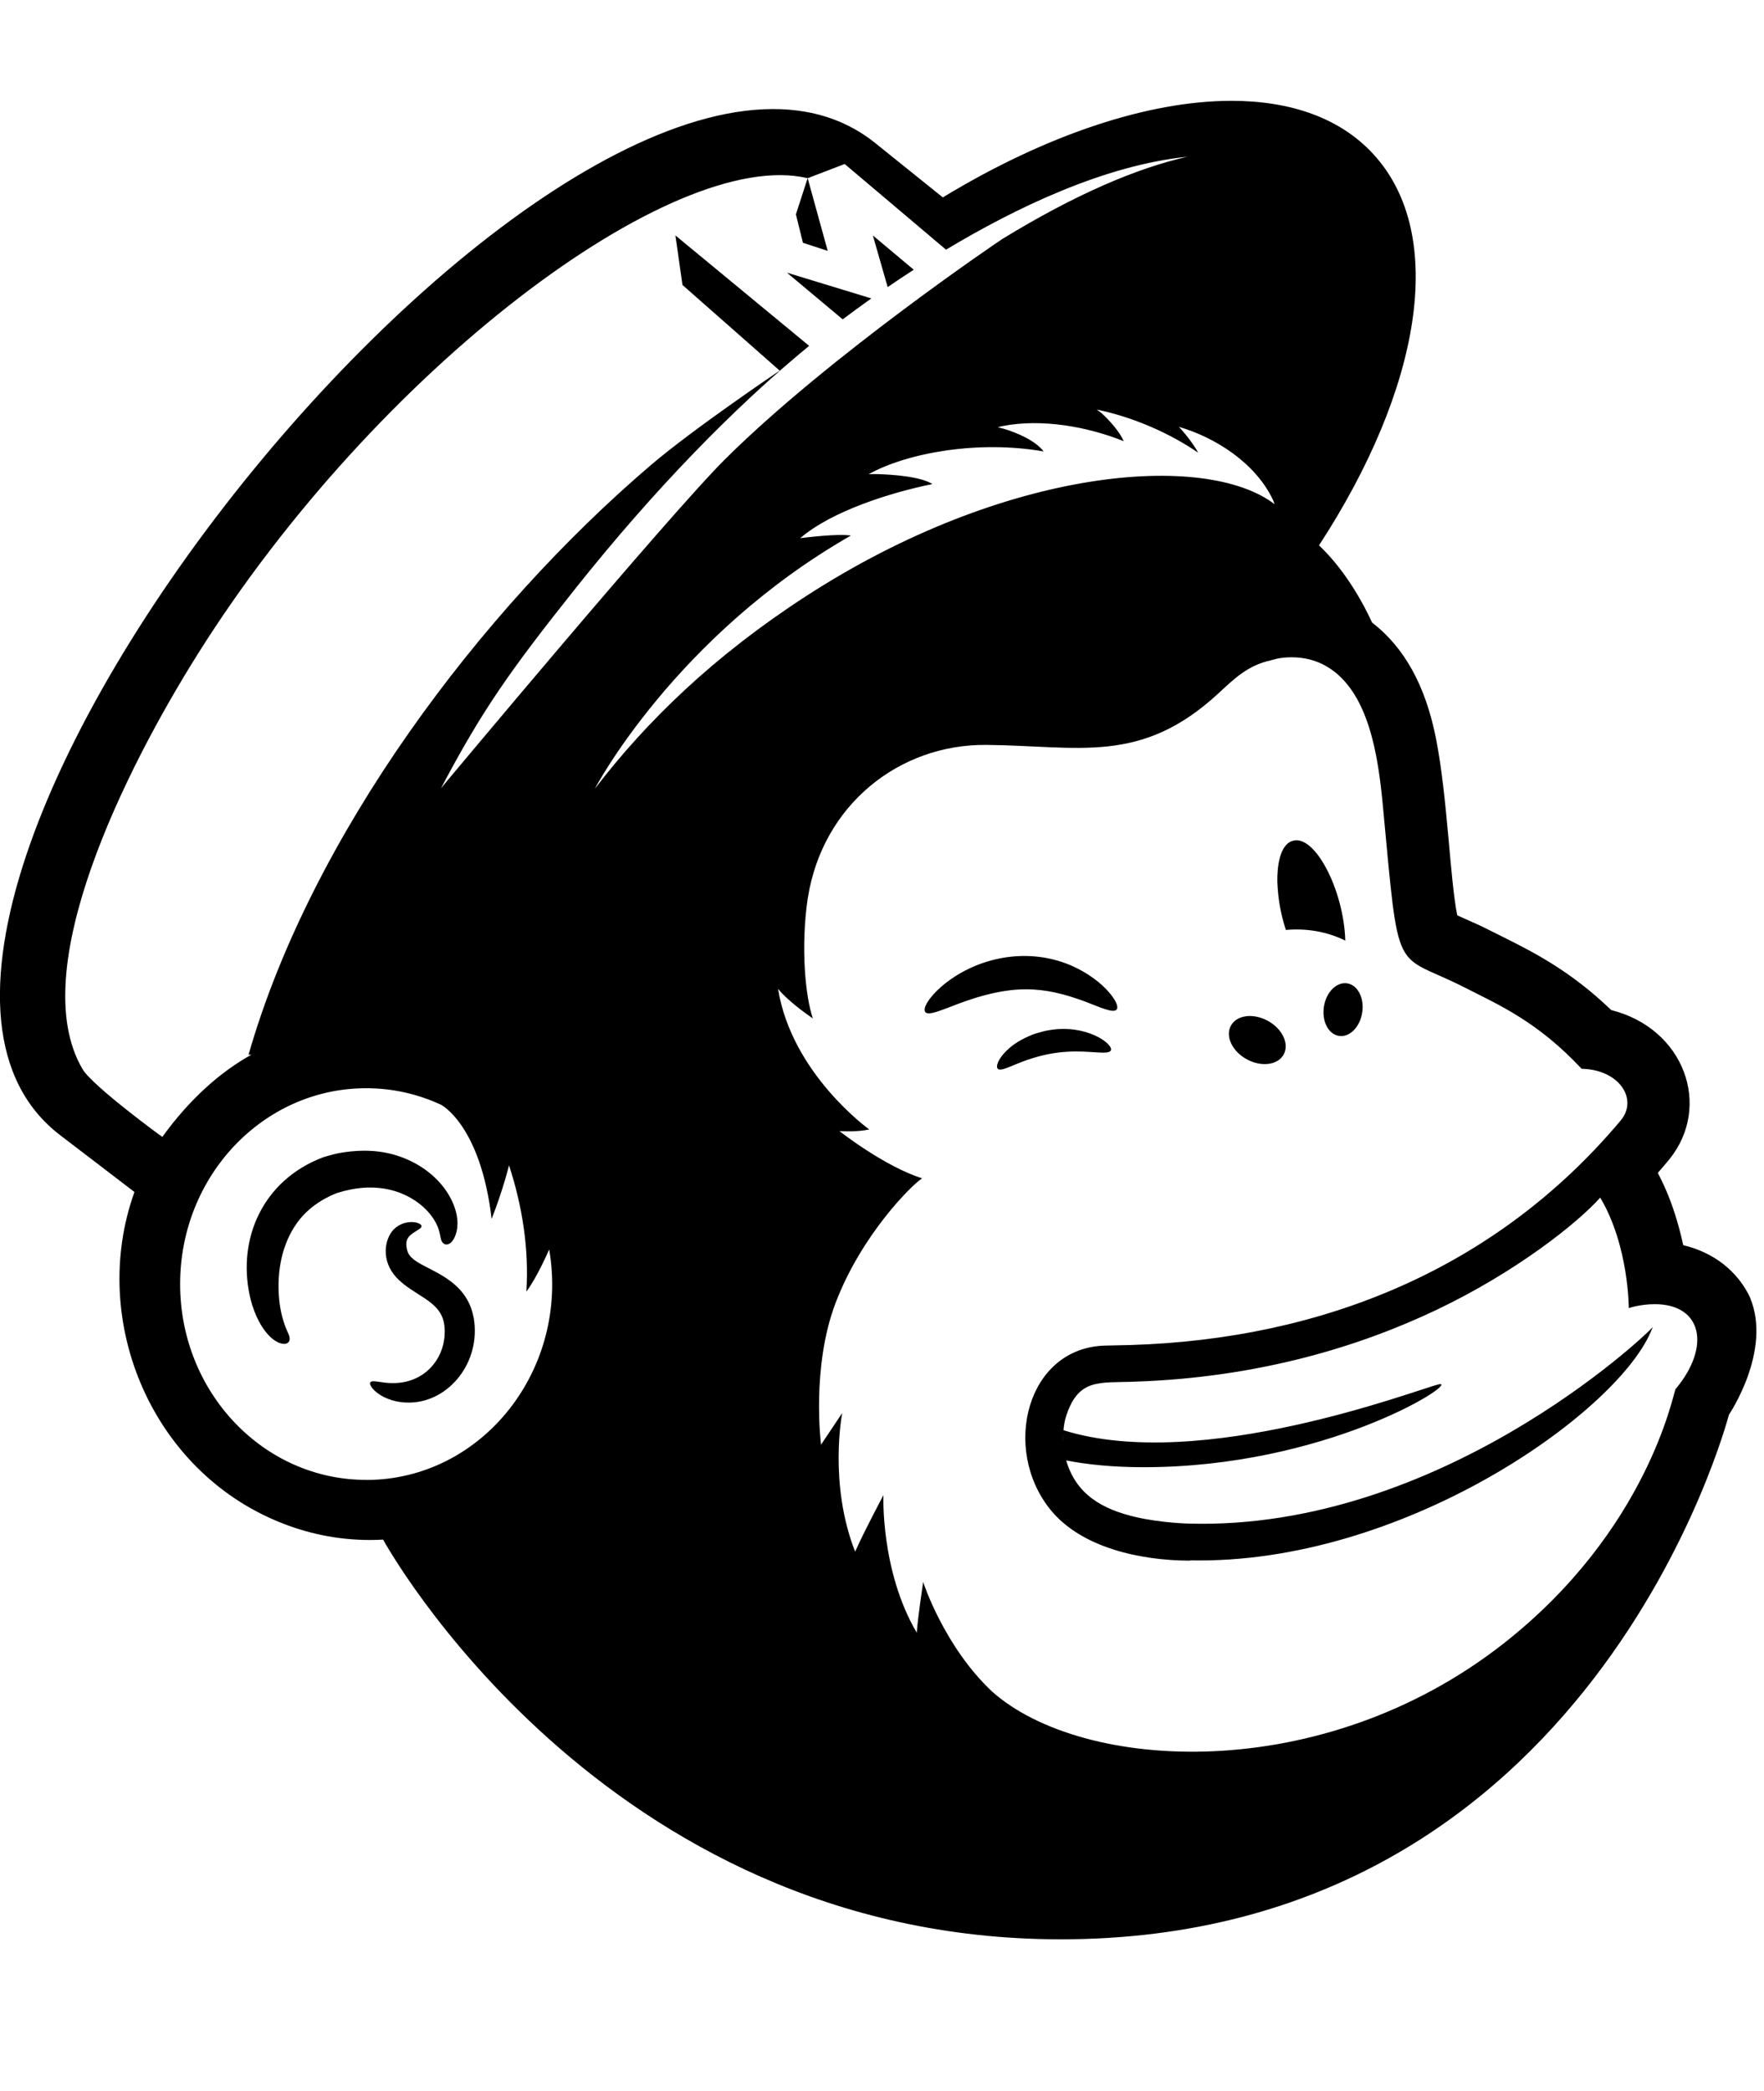 <!-- Generated by IcoMoon.io -->
<svg version="1.1" xmlns="http://www.w3.org/2000/svg" width="27" height="32" viewBox="0 0 27 32">
<title>mailchimp</title>
<path d="M26.791 19.865c-0.194-0.414-0.563-0.699-1.027-0.809-0.155-0.708-0.369-1.055-0.389-1.107 0.082-0.093 0.161-0.187 0.178-0.209 0.654-0.812 0.227-2.001-0.891-2.282-0.629-0.605-1.199-0.89-1.667-1.124-0.448-0.224-0.269-0.136-0.69-0.326-0.112-0.547-0.149-1.82-0.327-2.713-0.16-0.803-0.481-1.385-0.977-1.768-0.198-0.43-0.477-0.863-0.812-1.181 1.56-2.392 1.971-4.754 0.828-5.991-0.509-0.551-1.264-0.812-2.168-0.812-1.273 0-2.838 0.519-4.418 1.478 0 0-1.029-0.828-1.051-0.845-4.401-3.466-16.85 11.851-12.456 15.199l1.134 0.867c-0.712 1.981 0.278 4.342 2.342 5.1 0.456 0.168 0.951 0.249 1.464 0.22 0 0 3.334 6.115 10.369 6.117 8.138 0.003 10.209-7.959 10.231-8.030 0 0.001 0.66-0.974 0.325-1.784zM1.264 16.362c-0.892-1.505 0.66-4.597 1.764-6.354 2.729-4.343 7.271-7.77 9.334-7.281l0.567-0.217c0.002 0.002 1.549 1.31 1.551 1.311 1.066-0.64 2.423-1.292 3.693-1.422-0.773 0.174-1.714 0.575-2.829 1.257-0.027 0.016-2.639 1.779-4.235 3.361-0.87 0.862-4.362 5.050-4.359 5.046 0.638-1.208 1.059-1.801 2.069-3.071 0.572-0.718 1.181-1.418 1.805-2.063 0.29-0.3 0.583-0.588 0.876-0.861 0.202-0.188 0.405-0.369 0.606-0.541 0.093-0.080 0.186-0.157 0.278-0.233l0.001-0.001-2.047-1.69 0.108 0.758 1.488 1.311s-1.316 0.886-1.971 1.445c-2.625 2.24-5.2 5.678-6.159 9.025l0.046-0.002c-0.477 0.263-0.951 0.685-1.365 1.259-0.010-0.003-1.070-0.781-1.221-1.036zM5.604 22.648c-1.572 0-2.847-1.342-2.847-2.997s1.274-2.997 2.847-2.997c0.408 0 0.795 0.090 1.146 0.253 0 0 0.605 0.305 0.775 1.747 0.177-0.45 0.266-0.82 0.266-0.82 0.203 0.62 0.307 1.273 0.266 1.932 0.168-0.224 0.349-0.645 0.349-0.645 0.314 1.842-1.030 3.528-2.801 3.528zM9.109 12.063s1.224-2.328 3.915-3.867c-0.2-0.032-0.69 0.030-0.776 0.040 0.489-0.42 1.397-0.701 2.024-0.828-0.183-0.117-0.621-0.146-0.838-0.152-0.064-0.002-0.063-0.001-0.139 0.002 0.59-0.33 1.684-0.524 2.679-0.349-0.125-0.166-0.408-0.287-0.607-0.346-0.018-0.005-0.095-0.025-0.095-0.025l0.075-0.018c0.599-0.116 1.299 0.009 1.853 0.232-0.063-0.146-0.217-0.316-0.332-0.423-0.012-0.011-0.081-0.061-0.081-0.061 0.579 0.12 1.134 0.373 1.552 0.66-0.057-0.11-0.197-0.295-0.295-0.395 0.553 0.158 1.175 0.553 1.441 1.119 0.006 0.013 0.023 0.059 0.025 0.065-1.049-0.806-4.11-0.578-7.175 1.408-1.402 0.909-2.431 1.904-3.224 2.938zM25.647 21.254c-0.037 0.072-0.423 2.16-2.629 3.895-2.787 2.189-6.448 1.968-7.83 0.741-0.739-0.691-1.058-1.679-1.058-1.679s-0.084 0.557-0.098 0.776c-0.557-0.948-0.51-2.105-0.51-2.105s-0.297 0.555-0.433 0.865c-0.41-1.044-0.198-2.122-0.198-2.122l-0.324 0.484s-0.152-1.181 0.221-2.165c0.399-1.051 1.173-1.815 1.326-1.911-0.587-0.187-1.264-0.722-1.265-0.723 0 0 0.269 0.018 0.456-0.025 0 0-1.187-0.85-1.396-2.152 0.172 0.212 0.533 0.453 0.533 0.453-0.117-0.34-0.188-1.098-0.078-1.844l0.001-0.001c0.225-1.424 1.399-2.352 2.728-2.341 1.416 0.012 2.365 0.31 3.552-0.785 0.251-0.232 0.452-0.431 0.805-0.509 0.037-0.008 0.129-0.047 0.318-0.047 0.192 0 0.376 0.043 0.545 0.144 0.644 0.383 0.782 1.382 0.852 2.115 0.256 2.718 0.153 2.234 1.252 2.794 0.525 0.267 1.114 0.521 1.786 1.239 0.002 0.002 0.005 0.006 0.005 0.006h0.008c0.566 0.014 0.857 0.459 0.597 0.783-1.899 2.267-4.551 3.353-7.506 3.444-0.122 0.003-0.397 0.009-0.398 0.009-1.194 0.036-1.582 1.58-0.833 2.509 0.474 0.587 1.384 0.78 2.134 0.782l0.011-0.004c3.231 0.065 6.478-2.221 7.039-3.482 0.004-0.009 0.038-0.089 0.038-0.089-0.13 0.153-3.277 3.116-7.102 3.008 0 0-0.418-0.009-0.812-0.1-0.519-0.121-0.914-0.349-1.065-0.867 0.317 0.063 0.719 0.104 1.185 0.104 2.761 0 4.75-1.255 4.543-1.272-0.008 0-0.016 0.002-0.030 0.005-0.322 0.075-3.641 1.36-5.739 0.701 0.005-0.064 0.015-0.126 0.030-0.182 0.187-0.625 0.518-0.538 1.055-0.561 1.914-0.063 3.459-0.545 4.616-1.095 1.234-0.586 2.175-1.341 2.514-1.722 0.44 0.74 0.437 1.691 0.437 1.691s0.172-0.060 0.401-0.060c0.715 0.001 0.862 0.642 0.32 1.294zM16.27 22.115c0-0.003-0.001-0.006-0.001-0.009 0.001 0.003 0.001 0.006 0.001 0.009zM16.27 22.102c-0.001-0.008-0.001-0.016-0.001-0.025-0.001-0.041-0.002-0.084 0-0.127-0.001 0.046-0.001 0.089 0 0.127 0.001 0.008 0.001 0.017 0.001 0.025zM16.277 22.193c0 0.001 0 0.003 0.001 0.004 0-0.001 0-0.003-0.001-0.004zM16.279 22.201c0.012 0.099 0.032 0.145 0.035 0.151-0.014-0.031-0.026-0.084-0.035-0.151zM12.182 3.281l0.18-0.555 0.307 1.113-0.379-0.123-0.108-0.436zM13.587 4.394l-0.227-0.791 0.626 0.525c-0.141 0.090-0.274 0.18-0.399 0.266zM16.27 22.102c-0.001-0.008-0.001-0.016-0.001-0.025 0.001 0.008 0.001 0.017 0.001 0.025zM16.269 22.077c-0.001-0.041-0.002-0.084 0-0.127-0.002 0.047-0.002 0.089 0 0.127zM16.27 22.115c0-0.003-0.001-0.006-0.001-0.009zM16.278 22.197c0-0.001 0-0.003-0.001-0.004zM16.279 22.201c0.012 0.099 0.032 0.145 0.035 0.151-0.014-0.031-0.026-0.084-0.035-0.151zM19.551 13.495c-0.004-0.211 0.030-0.56 0.228-0.625h0.001c0.34-0.118 0.79 0.752 0.811 1.525-0.269-0.134-0.584-0.192-0.909-0.163-0.082-0.249-0.121-0.484-0.131-0.737zM12.899 4.888l-0.854-0.715 1.292 0.394c-0.166 0.118-0.314 0.226-0.438 0.32zM14.639 15.373c-0.214 0.082-0.366 0.145-0.44 0.134-0.119-0.018-0.004-0.235 0.256-0.447 0.523-0.417 1.241-0.546 1.855-0.318 0.269 0.099 0.57 0.296 0.729 0.527 0.060 0.087 0.076 0.153 0.052 0.181-0.048 0.057-0.22-0.020-0.474-0.119-0.65-0.242-1.129-0.28-1.977 0.041zM15.553 16.286c-0.145 0.059-0.239 0.104-0.278 0.073s-0.001-0.152 0.135-0.283c0.118-0.114 0.241-0.178 0.381-0.237 0.022-0.009 0.045-0.018 0.069-0.024 0.065-0.018 0.131-0.040 0.203-0.050 0.573-0.097 0.992 0.22 0.938 0.313-0.025 0.043-0.131 0.033-0.289 0.023-0.328-0.023-0.673-0.017-1.159 0.185zM5.349 18.208c-0.116 0.025-0.051 0.011-0.166 0.043-0.020 0.005-0.036 0.010-0.051 0.017l0.003-0.001c-0.036 0.017-0.070 0.028-0.102 0.046-0.027 0.015-0.256 0.117-0.442 0.344-0.251 0.311-0.342 0.718-0.326 1.11 0.015 0.381 0.127 0.591 0.148 0.642 0.087 0.186-0.116 0.224-0.301 0.025l-0.001-0.001c-0.148-0.156-0.243-0.395-0.289-0.607-0.187-0.876 0.203-1.757 1.106-2.108 0.050-0.020 0.109-0.032 0.157-0.046h-0.001c0.092-0.028 0.422-0.094 0.758-0.042 0.369 0.057 0.693 0.242 0.9 0.482l0.001 0.001c0.159 0.18 0.278 0.435 0.257 0.661v0.001c-0.008 0.094-0.050 0.229-0.134 0.264-0.031 0.013-0.063 0.006-0.085-0.016-0.062-0.060-0.014-0.184-0.163-0.396-0.199-0.281-0.647-0.55-1.269-0.419zM7.25 20.165c0.118 0.68-0.377 1.288-0.975 1.3-0.419 0.009-0.647-0.253-0.607-0.31 0.019-0.027 0.083-0.015 0.181-0.001 0.534 0.083 0.858-0.242 0.936-0.583 0.001-0.006 0.022-0.097 0.021-0.16 0.004-0.055-0.002-0.11-0.010-0.161-0.063-0.353-0.468-0.42-0.729-0.7-0.234-0.254-0.188-0.579-0.041-0.735 0.176-0.174 0.429-0.11 0.426-0.049 0 0.033-0.061 0.057-0.136 0.109-0.098 0.069-0.111 0.136-0.086 0.25 0.016 0.063 0.045 0.104 0.105 0.152 0.219 0.173 0.807 0.295 0.914 0.887zM20.62 15.049c0.162 0.025 0.265 0.225 0.23 0.448s-0.194 0.382-0.356 0.356c-0.162-0.025-0.265-0.225-0.23-0.448s0.194-0.381 0.356-0.356zM18.841 15.696c0.089-0.163 0.342-0.195 0.565-0.073s0.331 0.353 0.242 0.515c-0.089 0.163-0.342 0.195-0.565 0.073s-0.332-0.352-0.242-0.515z"></path>
</svg>
